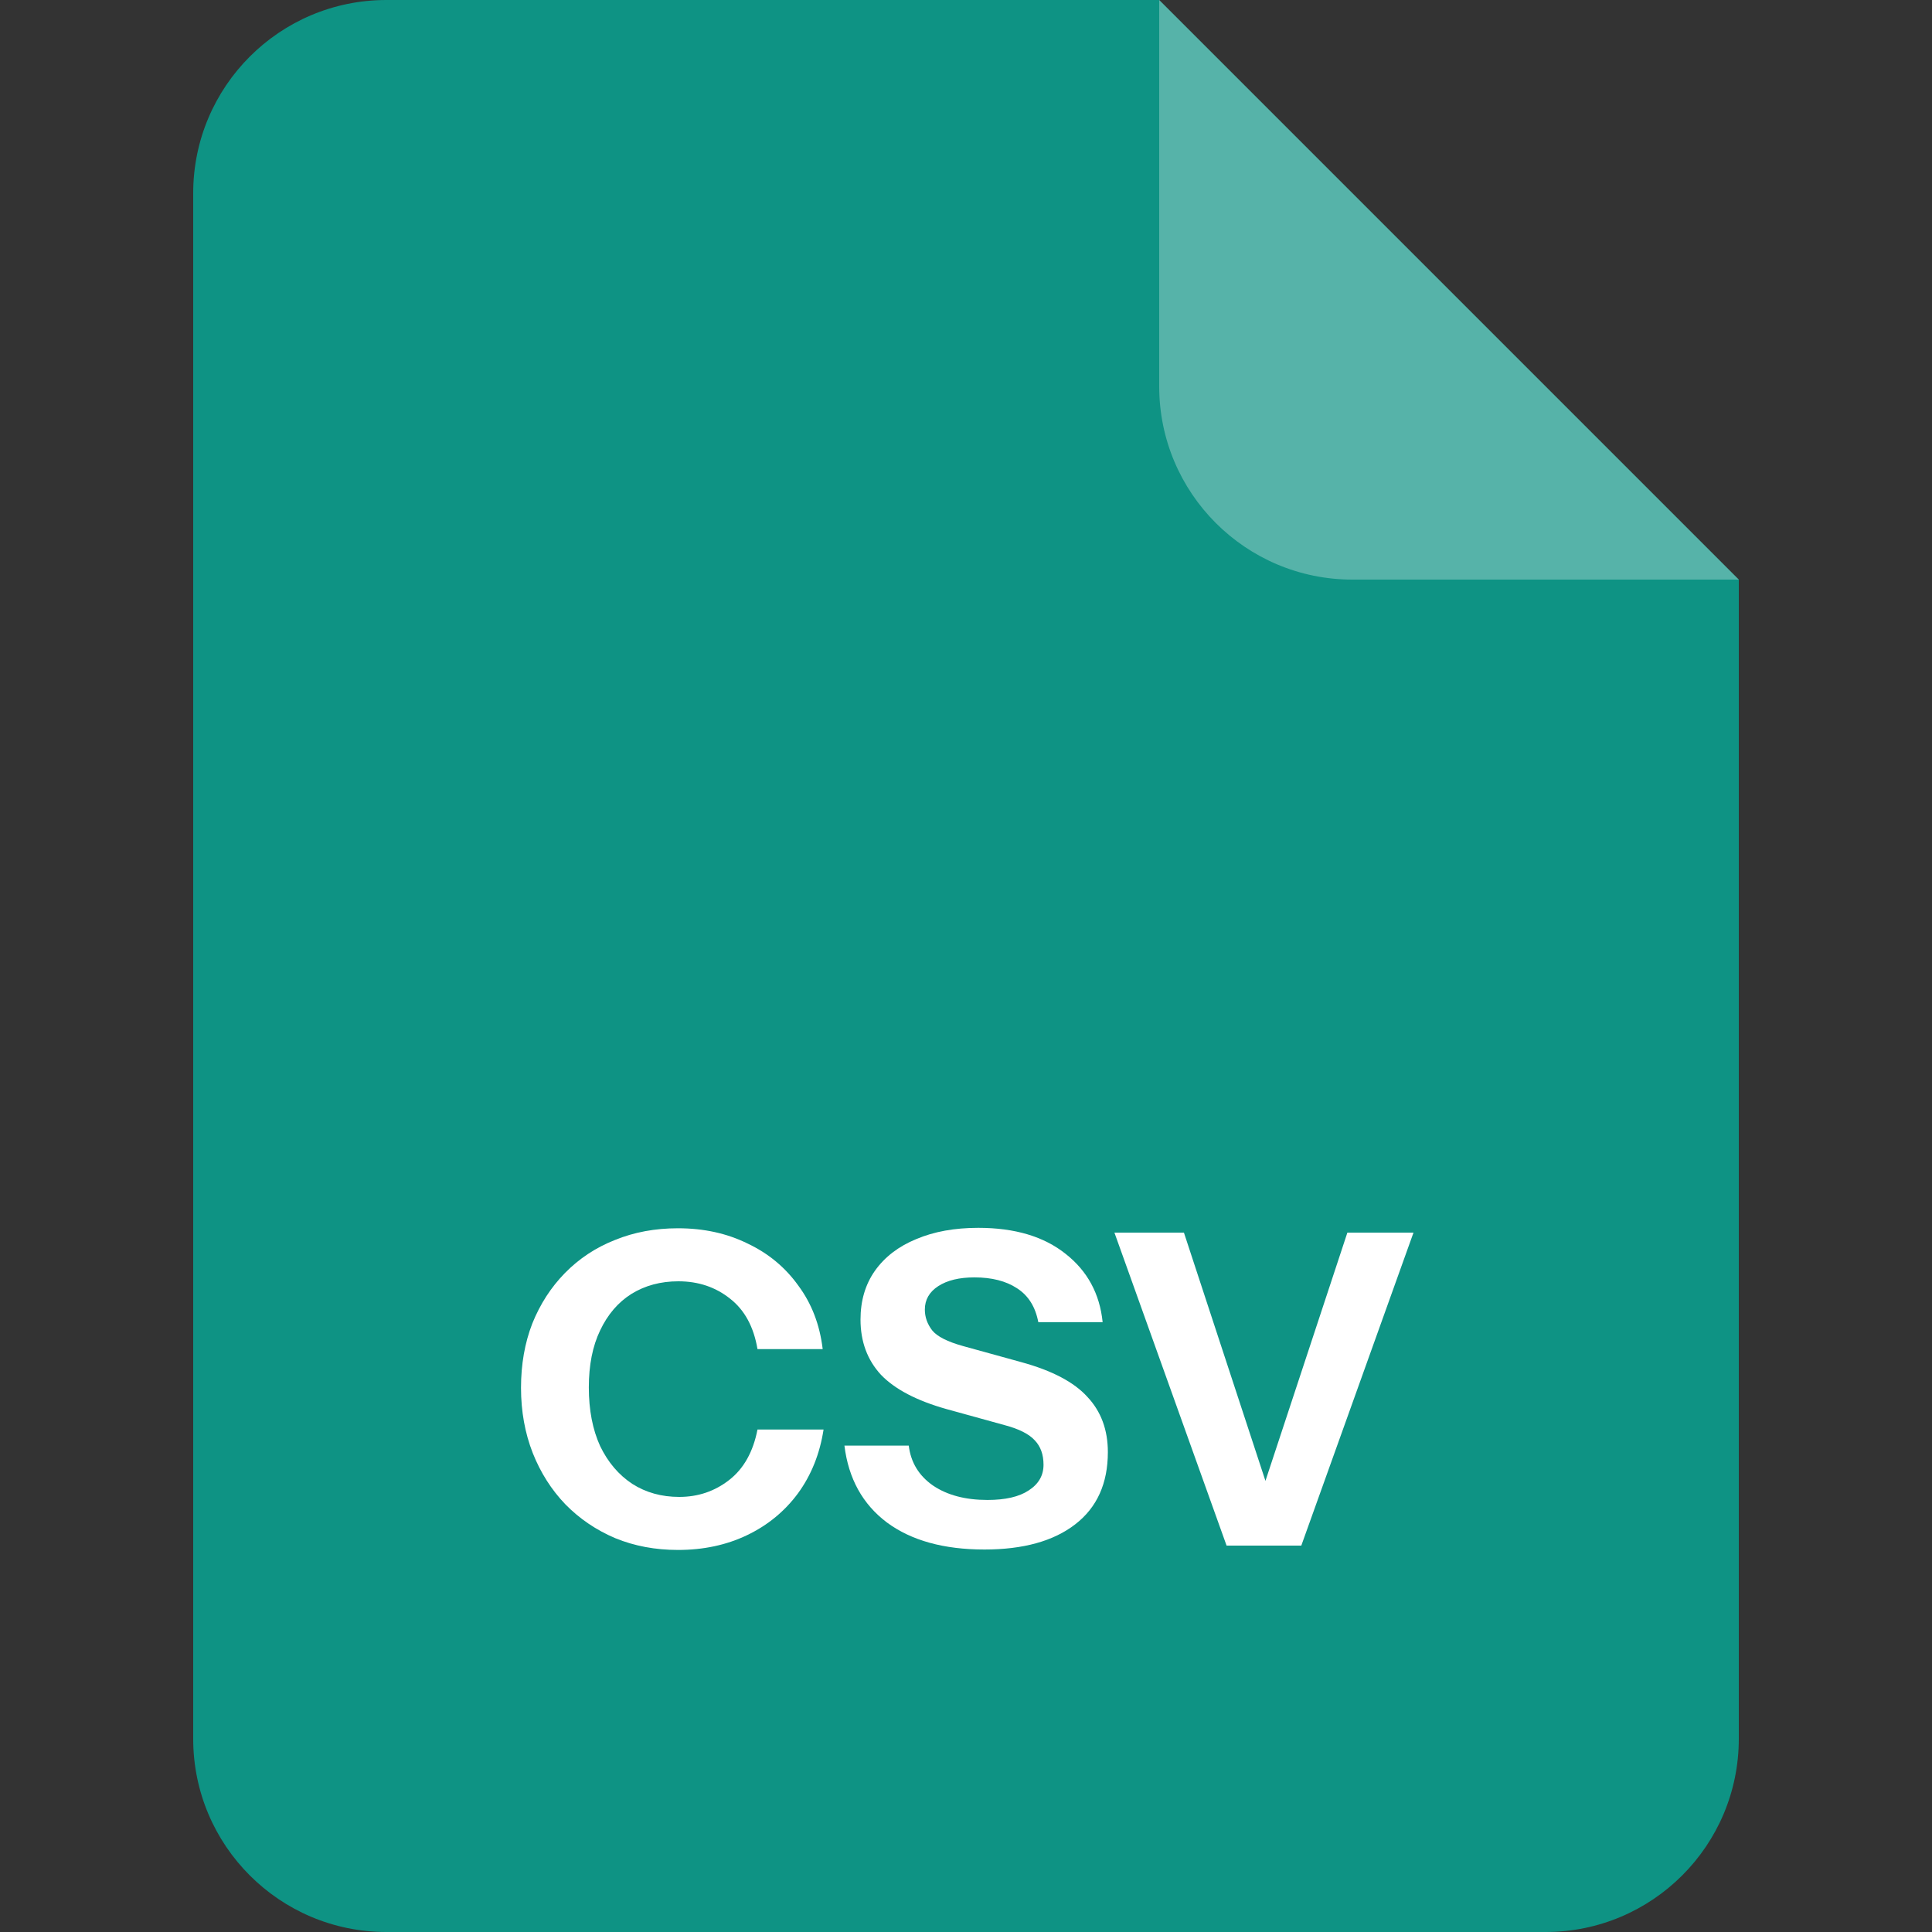 <svg width="40" height="40" viewBox="0 0 40 40" fill="none" xmlns="http://www.w3.org/2000/svg">
<rect x="0" y="0" width="40" height="40" fill="#333333" stroke="none"/>
<path d="M4 4C4 1.791 5.791 0 8 0H24L36 12V36C36 38.209 34.209 40 32 40H8C5.791 40 4 38.209 4 36V4Z" fill="#0E9384"/>
<path opacity="0.3" d="M24 0L36 12H28C25.791 12 24 10.209 24 8V0Z" fill="white"/>
<path d="M14.036 32.09C13.568 32.09 13.136 32.009 12.74 31.847C12.344 31.679 11.999 31.445 11.705 31.145C11.417 30.845 11.192 30.491 11.03 30.083C10.868 29.669 10.787 29.219 10.787 28.733C10.787 28.247 10.865 27.803 11.021 27.401C11.183 26.999 11.408 26.651 11.696 26.357C11.99 26.057 12.335 25.829 12.731 25.673C13.127 25.511 13.562 25.43 14.036 25.43C14.57 25.43 15.05 25.535 15.476 25.745C15.908 25.949 16.259 26.24 16.529 26.618C16.805 26.99 16.973 27.428 17.033 27.932H15.683C15.605 27.47 15.416 27.122 15.116 26.888C14.816 26.648 14.459 26.528 14.045 26.528C13.679 26.528 13.355 26.615 13.073 26.789C12.797 26.963 12.581 27.215 12.425 27.545C12.269 27.869 12.191 28.262 12.191 28.724C12.191 29.192 12.269 29.597 12.425 29.939C12.587 30.275 12.809 30.536 13.091 30.722C13.373 30.902 13.697 30.992 14.063 30.992C14.453 30.992 14.798 30.875 15.098 30.641C15.398 30.407 15.593 30.059 15.683 29.597H17.051C16.973 30.101 16.796 30.542 16.52 30.92C16.244 31.292 15.893 31.58 15.467 31.784C15.041 31.988 14.564 32.09 14.036 32.09Z" fill="white"/>
<path d="M20.381 32.081C19.541 32.081 18.869 31.895 18.365 31.523C17.861 31.145 17.567 30.614 17.483 29.93H18.815C18.857 30.278 19.025 30.554 19.319 30.758C19.613 30.956 19.988 31.055 20.444 31.055C20.816 31.055 21.101 30.989 21.299 30.857C21.503 30.725 21.605 30.548 21.605 30.326C21.605 30.116 21.545 29.948 21.425 29.822C21.305 29.69 21.098 29.585 20.804 29.507L19.598 29.174C18.98 29 18.527 28.763 18.239 28.463C17.957 28.157 17.816 27.776 17.816 27.32C17.816 26.93 17.915 26.594 18.113 26.312C18.317 26.024 18.602 25.805 18.968 25.655C19.334 25.499 19.763 25.421 20.255 25.421C21.011 25.421 21.614 25.601 22.064 25.961C22.514 26.315 22.769 26.786 22.829 27.374H21.497C21.437 27.056 21.29 26.822 21.056 26.672C20.828 26.522 20.534 26.447 20.174 26.447C19.862 26.447 19.613 26.507 19.427 26.627C19.241 26.747 19.148 26.909 19.148 27.113C19.148 27.269 19.199 27.413 19.301 27.545C19.403 27.671 19.616 27.779 19.94 27.869L21.146 28.202C21.782 28.376 22.238 28.616 22.514 28.922C22.796 29.222 22.937 29.603 22.937 30.065C22.937 30.713 22.712 31.211 22.262 31.559C21.812 31.907 21.185 32.081 20.381 32.081Z" fill="white"/>
<path d="M25.395 32L23.073 25.52H24.512L26.285 30.92H26.114L27.896 25.52H29.265L26.942 32H25.395Z" fill="white"/>
</svg>
